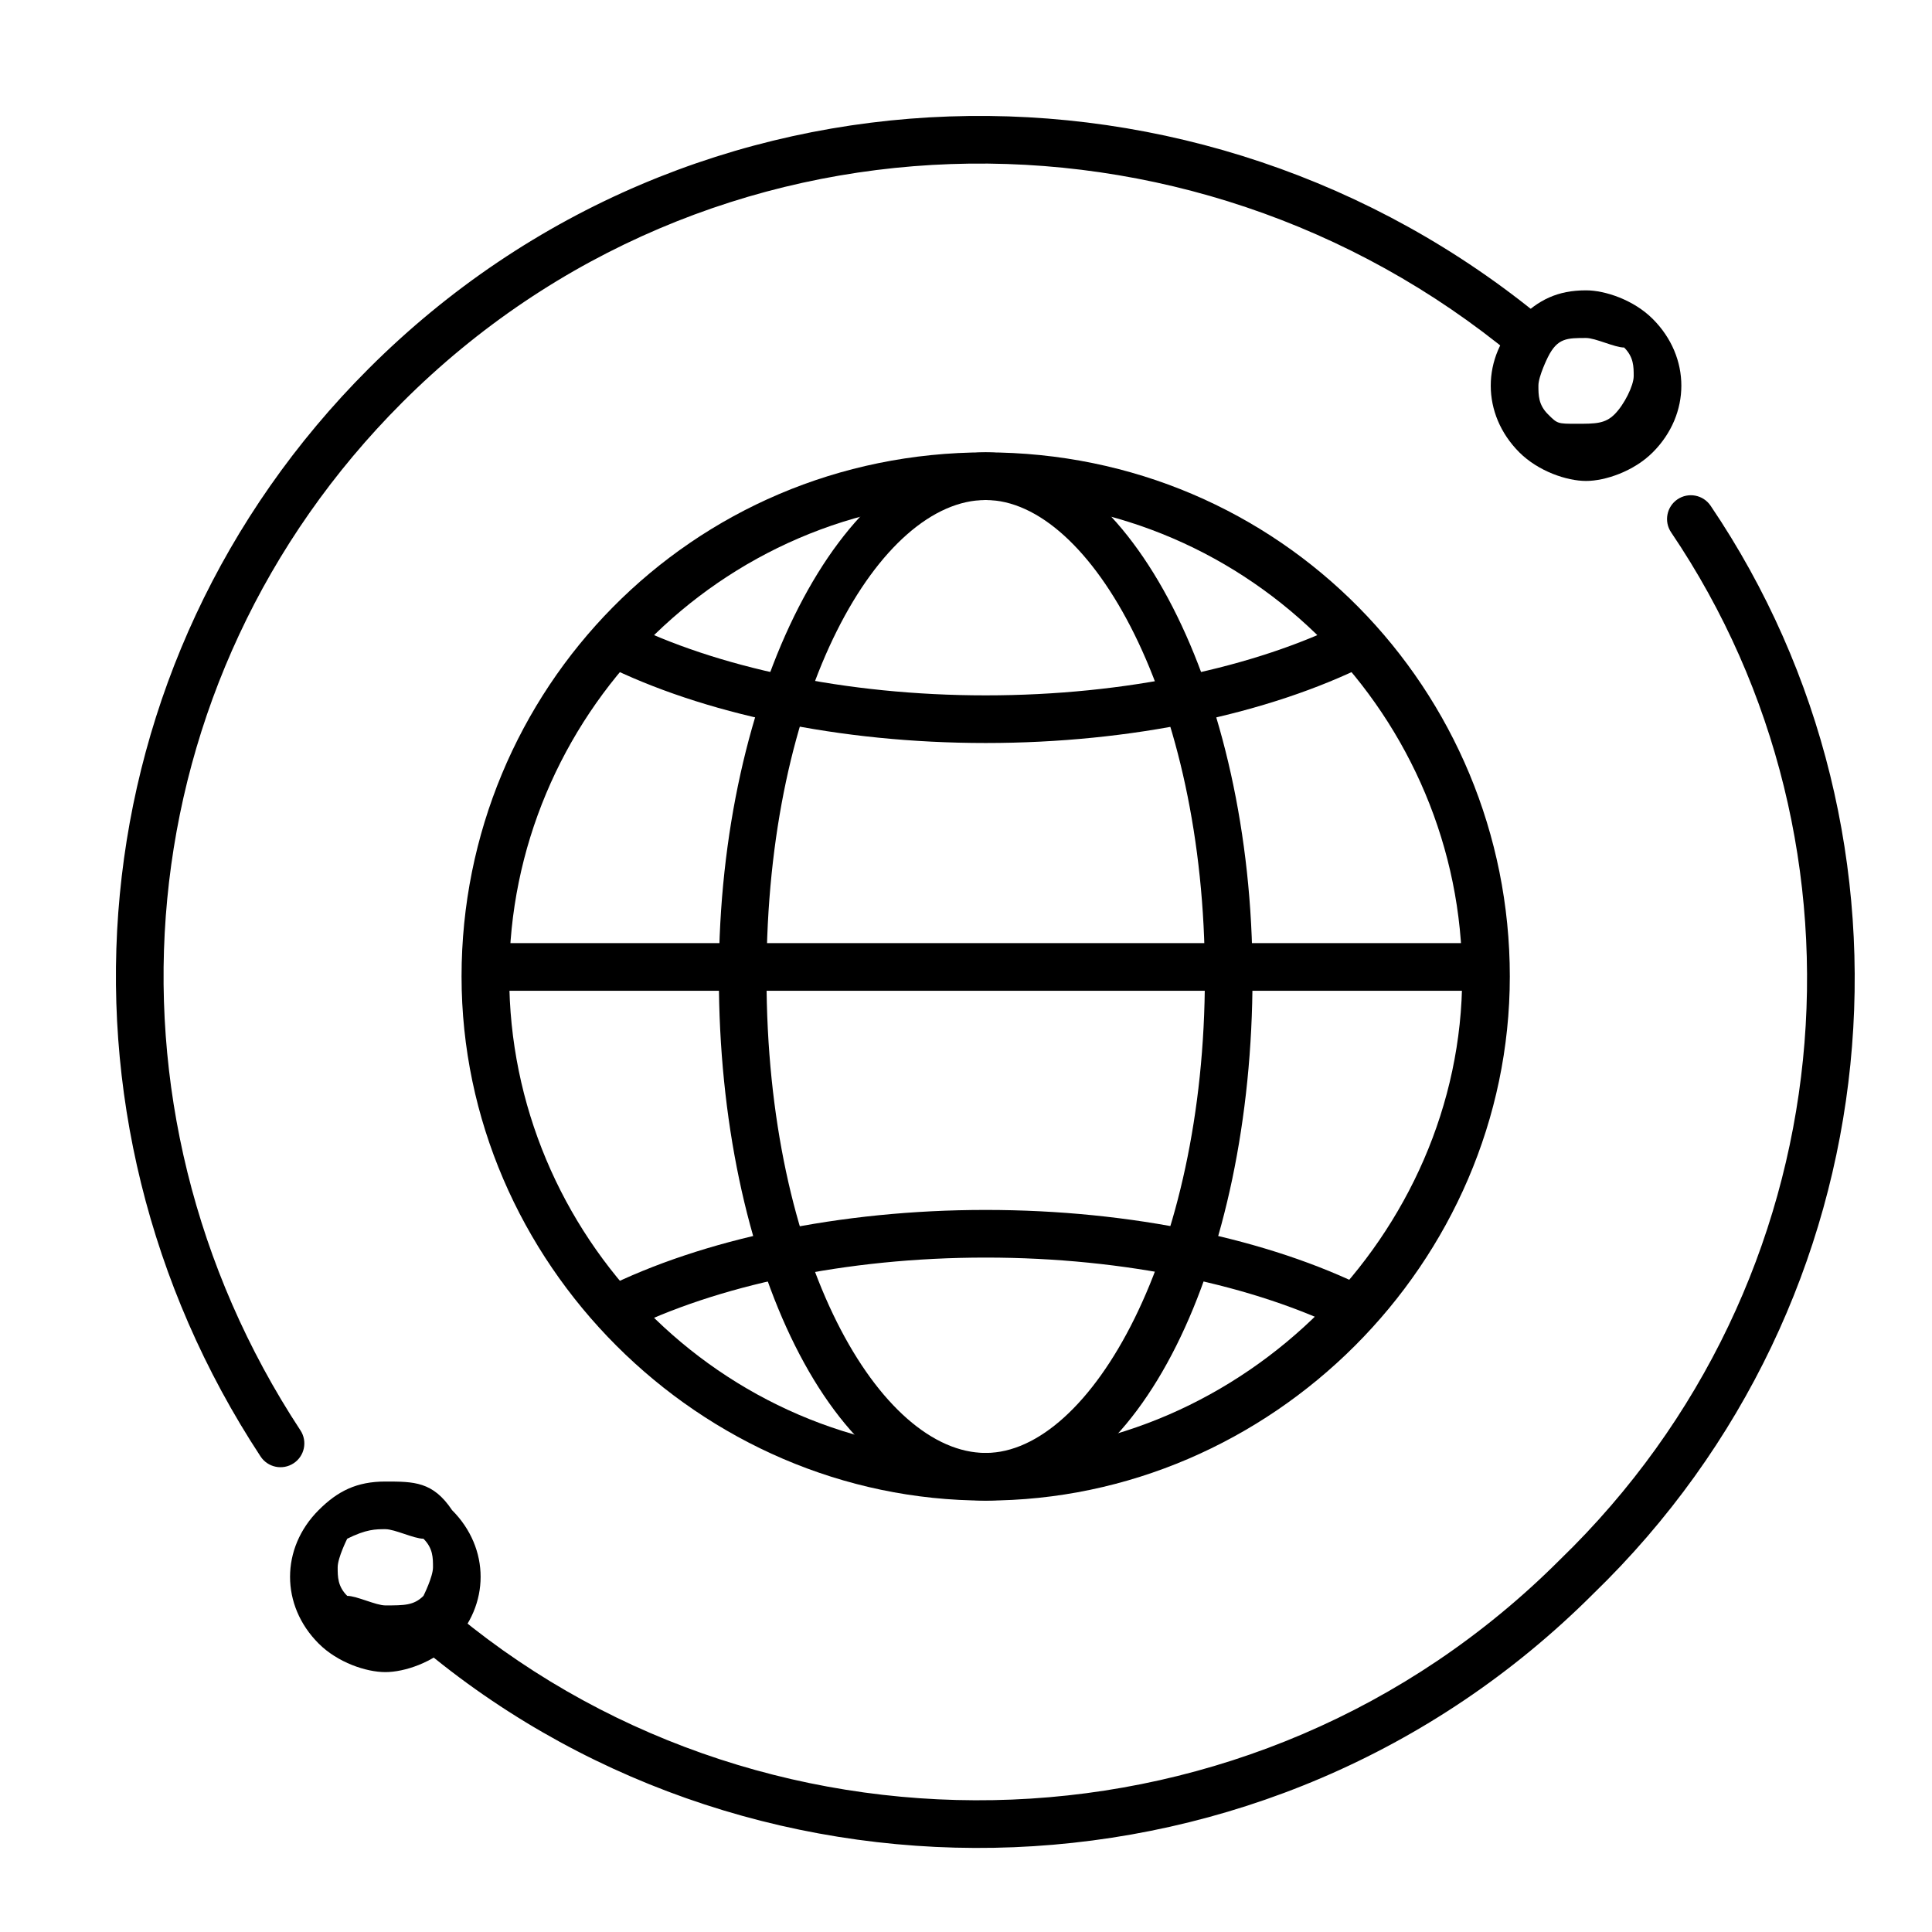 <svg viewBox="0 0 50 50" fill="none" xmlns="http://www.w3.org/2000/svg" class="size-[50px] shrink-0 text-black-L2">
    <path fill-rule="evenodd" clip-rule="evenodd" d="M39.174 9.222C30.777 2.265 18.313 2.512 10.409 10.416C3.222 17.603 2.259 28.623 7.775 37.017C7.962 37.301 7.883 37.684 7.598 37.87C7.314 38.057 6.931 37.978 6.744 37.694C0.916 28.824 1.926 17.155 9.537 9.544C17.909 1.172 31.094 0.926 39.96 8.273C40.222 8.49 40.259 8.878 40.042 9.141C39.825 9.403 39.436 9.439 39.174 9.222Z" fill="currentColor"></path>
    <path fill-rule="evenodd" clip-rule="evenodd" d="M43.414 12.922C43.696 12.732 44.079 12.806 44.27 13.088C50.108 21.717 49.091 33.639 41.233 41.248C32.864 49.613 19.683 49.865 11.06 42.764C10.797 42.547 10.76 42.159 10.976 41.896C11.193 41.633 11.581 41.595 11.844 41.812C19.991 48.52 32.456 48.28 40.364 40.372L40.371 40.365C47.799 33.176 48.755 21.918 43.249 13.778C43.058 13.496 43.132 13.113 43.414 12.922Z" fill="currentColor"></path>
    <path d="M41.047 8.747C41.293 8.747 41.787 8.994 42.033 8.994C42.28 9.241 42.28 9.487 42.28 9.734C42.28 9.98 42.033 10.474 41.787 10.72C41.54 10.967 41.293 10.967 40.8 10.967C40.307 10.967 40.307 10.967 40.06 10.72C39.814 10.474 39.814 10.227 39.814 9.98C39.814 9.734 40.06 9.241 40.06 9.241C40.307 8.747 40.553 8.747 41.047 8.747ZM41.047 7.514C40.307 7.514 39.814 7.761 39.32 8.254C38.334 9.241 38.334 10.72 39.32 11.707C39.814 12.2 40.553 12.447 41.047 12.447C41.54 12.447 42.28 12.2 42.773 11.707C43.76 10.72 43.76 9.241 42.773 8.254C42.28 7.761 41.54 7.514 41.047 7.514Z" fill="currentColor"></path>
    <path d="M9.973 39.575C10.219 39.575 10.712 39.822 10.959 39.822C11.206 40.068 11.206 40.315 11.206 40.561C11.206 40.808 10.959 41.301 10.959 41.301C10.712 41.548 10.466 41.548 9.973 41.548C9.726 41.548 9.233 41.301 8.986 41.301C8.739 41.055 8.739 40.808 8.739 40.561C8.739 40.315 8.986 39.822 8.986 39.822C9.479 39.575 9.726 39.575 9.973 39.575ZM9.973 38.342C9.233 38.342 8.739 38.588 8.246 39.082C7.26 40.068 7.26 41.548 8.246 42.534C8.739 43.028 9.479 43.274 9.973 43.274C10.466 43.274 11.206 43.028 11.699 42.534C12.685 41.548 12.685 40.068 11.699 39.082C11.206 38.342 10.712 38.342 9.973 38.342Z" fill="currentColor"></path>
    <path d="M25.51 12.94C32.415 12.94 37.841 18.612 37.841 25.271C37.841 31.93 32.168 37.602 25.51 37.602C18.604 37.602 13.179 31.93 13.179 25.271C13.179 18.612 18.604 12.94 25.51 12.94ZM25.51 11.707C17.864 11.707 11.945 17.872 11.945 25.271C11.945 32.669 18.111 38.835 25.51 38.835C32.908 38.835 39.074 32.669 39.074 25.271C39.074 17.872 33.155 11.707 25.51 11.707Z" fill="currentColor"></path>
    <path d="M25.51 12.94C28.222 12.94 31.182 18.119 31.182 25.271C31.182 32.423 28.222 37.602 25.51 37.602C22.797 37.602 19.837 32.669 19.837 25.271C19.837 17.872 22.797 12.94 25.51 12.94ZM25.51 11.707C21.81 11.707 18.604 17.872 18.604 25.271C18.604 32.669 21.564 38.835 25.51 38.835C29.456 38.835 32.415 32.669 32.415 25.271C32.415 17.872 29.209 11.707 25.51 11.707Z" fill="currentColor"></path>
    <path fill-rule="evenodd" clip-rule="evenodd" d="M25.51 19.229C21.739 19.229 18.187 18.476 15.616 17.191L16.167 16.088C18.528 17.268 21.882 17.996 25.51 17.996C29.137 17.996 32.491 17.268 34.852 16.088L35.404 17.191C32.832 18.476 29.28 19.229 25.51 19.229Z" fill="currentColor"></path>
    <path fill-rule="evenodd" clip-rule="evenodd" d="M15.616 33.351C18.187 32.066 21.739 31.313 25.51 31.313C29.28 31.313 32.832 32.066 35.404 33.351L34.852 34.454C32.491 33.273 29.137 32.546 25.51 32.546C21.882 32.546 18.528 33.273 16.167 34.454L15.616 33.351Z" fill="currentColor"></path>
    <path fill-rule="evenodd" clip-rule="evenodd" d="M38.581 25.641H12.439V24.408H38.581V25.641Z" fill="currentColor"></path>
</svg>